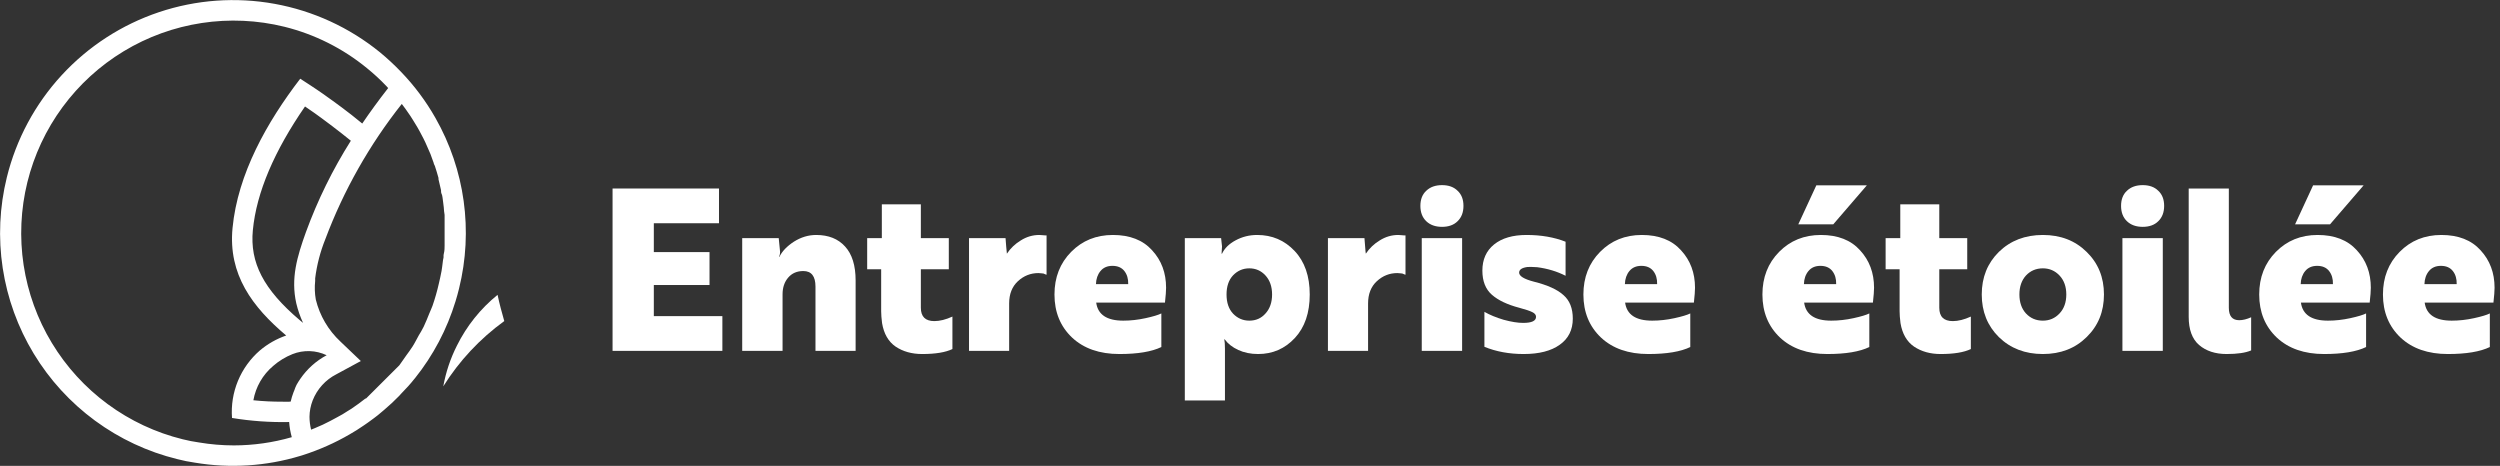<svg width="161" height="30" viewBox="0 0 161 30" fill="none" xmlns="http://www.w3.org/2000/svg">
<rect x="0" y="0" width="161" height="30" fill="#333333" stroke="none"/>
<path d="M26.72 24.363C27.901 22.888 28.789 21.202 29.339 19.394C29.417 19.132 29.496 18.864 29.561 18.589C30.484 14.866 29.941 10.93 28.043 7.596C27.432 6.519 26.689 5.522 25.83 4.631C25.401 4.183 24.946 3.761 24.468 3.367C22.506 1.772 20.173 0.698 17.685 0.247C15.197 -0.205 12.636 -0.021 10.238 0.783C7.841 1.586 5.686 2.983 3.973 4.842C2.26 6.702 1.044 8.965 0.44 11.42C-0.031 13.332 -0.121 15.319 0.175 17.267C0.472 19.214 1.149 21.084 2.169 22.769C3.189 24.455 4.531 25.922 6.118 27.089C7.705 28.256 9.507 29.098 11.419 29.568C11.797 29.666 12.179 29.743 12.565 29.797C14.821 30.173 17.133 30.025 19.322 29.365L19.453 29.326L19.787 29.215L19.904 29.175C20.941 28.812 21.936 28.338 22.87 27.761L22.968 27.702L23.414 27.408L23.689 27.218L23.833 27.113C24.003 26.989 24.167 26.871 24.33 26.74C24.494 26.609 24.546 26.563 24.651 26.471L24.743 26.393C25.081 26.108 25.404 25.807 25.712 25.489L25.823 25.365C26.15 25.031 26.445 24.71 26.694 24.39L26.72 24.363ZM27.853 19.695C27.794 19.859 27.715 20.016 27.65 20.18C27.532 20.468 27.421 20.762 27.283 21.044C27.145 21.326 27.08 21.404 26.975 21.587C26.87 21.771 26.72 22.078 26.569 22.314C26.419 22.55 26.308 22.687 26.177 22.871C26.046 23.054 25.882 23.296 25.718 23.525L23.571 25.666H23.532C23.244 25.895 22.942 26.111 22.635 26.321L22.379 26.478C22.17 26.616 21.96 26.746 21.725 26.864L21.273 27.107L20.788 27.349L20.278 27.571L20.035 27.67C19.968 27.4 19.933 27.123 19.931 26.845C19.935 26.484 20.004 26.127 20.134 25.791C20.42 25.059 20.965 24.457 21.666 24.101L23.237 23.25L21.927 22C21.144 21.271 20.591 20.329 20.337 19.289C20.268 18.894 20.255 18.491 20.297 18.091C20.294 18.035 20.294 17.978 20.297 17.921C20.406 17.056 20.626 16.209 20.952 15.4C22.131 12.26 23.792 9.322 25.875 6.693L25.954 6.798L26.137 7.046C26.235 7.19 26.34 7.328 26.432 7.472C26.523 7.616 26.55 7.649 26.602 7.74C26.654 7.832 26.785 8.028 26.87 8.179C26.956 8.33 26.969 8.356 27.021 8.447C27.073 8.539 27.185 8.755 27.263 8.906C27.342 9.056 27.349 9.082 27.394 9.174C27.44 9.266 27.545 9.502 27.61 9.665C27.676 9.829 27.689 9.835 27.722 9.921C27.794 10.11 27.866 10.3 27.931 10.497C27.931 10.556 27.977 10.614 28.003 10.68C28.088 10.935 28.167 11.197 28.239 11.459V11.544C28.298 11.78 28.35 12.009 28.402 12.245C28.402 12.33 28.402 12.421 28.448 12.507C28.494 12.592 28.514 12.86 28.54 13.037L28.579 13.351C28.579 13.515 28.612 13.678 28.632 13.842V14.176V14.654C28.632 14.772 28.632 14.883 28.632 15.001C28.632 15.119 28.632 15.322 28.632 15.479C28.632 15.636 28.632 15.708 28.632 15.819C28.632 15.931 28.632 16.153 28.586 16.317C28.54 16.481 28.586 16.533 28.553 16.638C28.52 16.742 28.507 17.004 28.475 17.188L28.435 17.456C28.383 17.731 28.324 18 28.259 18.274C28.15 18.755 28.014 19.23 27.853 19.695ZM18.183 25.869C17.559 25.871 16.937 25.841 16.317 25.777C16.47 24.916 16.919 24.136 17.587 23.571C17.957 23.247 18.38 22.988 18.837 22.805C19.189 22.665 19.566 22.6 19.945 22.612C20.323 22.624 20.695 22.715 21.037 22.877C20.358 23.239 19.776 23.76 19.341 24.396C19.256 24.52 19.171 24.651 19.099 24.782C19.027 24.913 19.001 25.018 18.955 25.136C18.935 25.176 18.917 25.218 18.903 25.26C18.828 25.456 18.766 25.658 18.72 25.863C18.556 25.882 18.333 25.869 18.183 25.869ZM19.701 14.949C19.132 16.533 18.72 17.921 19.08 19.532C19.183 19.966 19.33 20.39 19.518 20.795L19.289 20.605C16.978 18.641 16.081 16.919 16.284 14.818C16.52 12.376 17.678 9.704 19.643 6.857L20.258 7.282C20.729 7.616 21.77 8.389 22.595 9.063C21.424 10.916 20.454 12.889 19.701 14.949ZM15.06 28.684C14.307 28.683 13.556 28.619 12.814 28.494C12.464 28.445 12.116 28.377 11.773 28.291C10.029 27.862 8.386 27.092 6.939 26.028C5.492 24.963 4.268 23.623 3.339 22.086C2.409 20.549 1.792 18.843 1.521 17.067C1.251 15.291 1.333 13.479 1.763 11.734C2.193 9.99 2.962 8.347 4.027 6.9C5.091 5.453 6.431 4.229 7.968 3.3C9.506 2.37 11.211 1.752 12.987 1.482C14.764 1.212 16.576 1.294 18.32 1.724C20.266 2.207 22.08 3.117 23.63 4.388C24.071 4.745 24.489 5.13 24.88 5.541C24.923 5.581 24.962 5.625 24.998 5.671C24.383 6.457 23.826 7.223 23.329 7.956C22.412 7.19 21.456 6.51 21.031 6.208L20.841 6.071C20.566 5.881 20.284 5.685 19.99 5.495C19.695 5.305 19.544 5.207 19.335 5.069C17.194 7.858 15.309 11.197 14.975 14.687C14.687 17.679 16.251 19.767 18.431 21.607C17.812 21.82 17.237 22.147 16.736 22.569C16.119 23.104 15.635 23.776 15.323 24.53C15.012 25.285 14.881 26.102 14.942 26.917C16.158 27.117 17.389 27.205 18.621 27.178C18.645 27.509 18.702 27.835 18.791 28.154C17.578 28.504 16.322 28.682 15.06 28.684Z" fill="white"/>
<path d="M32.043 18.988C30.944 19.878 30.051 20.995 29.424 22.262C29.007 23.088 28.712 23.97 28.547 24.881C29.574 23.24 30.907 21.813 32.475 20.677C32.318 20.134 32.167 19.571 32.043 18.988Z" fill="white"/>
<path d="M46.521 22.596H39.449V12.14H46.303V14.377H42.106V16.235H45.693V18.355H42.106V20.359H46.521V22.596Z" fill="white"/>
<path d="M47.798 15.335H50.15L50.223 16.076C50.252 16.259 50.233 16.414 50.165 16.54H50.194C50.368 16.182 50.678 15.858 51.123 15.567C51.578 15.277 52.058 15.132 52.561 15.132C53.355 15.132 53.974 15.379 54.42 15.872C54.875 16.366 55.102 17.097 55.102 18.065V22.596H52.517V18.457C52.517 17.789 52.256 17.455 51.733 17.455C51.327 17.455 51.002 17.595 50.76 17.876C50.518 18.157 50.397 18.515 50.397 18.951V22.596H47.798V15.335Z" fill="white"/>
<path d="M55.846 15.335H56.79V13.157H59.303V15.335H61.103V17.339H59.303V19.822C59.303 20.393 59.593 20.679 60.174 20.679C60.522 20.679 60.91 20.582 61.336 20.388V22.479C60.89 22.692 60.242 22.799 59.39 22.799C58.722 22.799 58.151 22.639 57.676 22.32C57.212 22 56.921 21.497 56.805 20.809C56.766 20.5 56.747 20.243 56.747 20.04V17.339H55.846V15.335Z" fill="white"/>
<path d="M62.404 22.596V15.335H64.757C64.757 15.354 64.771 15.538 64.8 15.887C64.819 16.148 64.834 16.298 64.844 16.337C65.076 15.988 65.376 15.703 65.744 15.48C66.112 15.248 66.509 15.132 66.935 15.132C67.002 15.132 67.07 15.136 67.138 15.146C67.216 15.146 67.278 15.151 67.327 15.161H67.399V17.687H67.37C67.351 17.678 67.327 17.668 67.298 17.658C67.269 17.639 67.235 17.625 67.196 17.615C67.157 17.605 67.109 17.6 67.051 17.6C66.993 17.591 66.935 17.586 66.877 17.586C66.373 17.586 65.933 17.76 65.555 18.108C65.178 18.457 64.989 18.936 64.989 19.546V22.596H62.404Z" fill="white"/>
<path d="M71.669 15.132C72.763 15.132 73.605 15.461 74.196 16.119C74.796 16.768 75.096 17.571 75.096 18.53C75.096 18.733 75.072 19.052 75.024 19.488H70.595C70.701 20.262 71.282 20.65 72.337 20.65C72.812 20.65 73.291 20.596 73.775 20.49C74.259 20.384 74.598 20.282 74.791 20.185V22.349C74.172 22.649 73.271 22.799 72.09 22.799C70.812 22.799 69.796 22.446 69.041 21.739C68.286 21.023 67.908 20.098 67.908 18.965C67.908 17.862 68.266 16.947 68.983 16.221C69.699 15.495 70.595 15.132 71.669 15.132ZM72.657 18.297C72.666 17.959 72.584 17.678 72.41 17.455C72.236 17.232 71.979 17.121 71.64 17.121C71.311 17.121 71.055 17.232 70.871 17.455C70.687 17.678 70.59 17.959 70.58 18.297H72.657Z" fill="white"/>
<path d="M76.302 25.79V15.335H78.64L78.698 15.872L78.669 16.337H78.698C78.863 15.988 79.153 15.703 79.569 15.48C79.995 15.248 80.46 15.132 80.963 15.132C81.922 15.132 82.725 15.475 83.374 16.163C84.023 16.85 84.347 17.784 84.347 18.965C84.347 20.146 84.028 21.081 83.388 21.768C82.75 22.455 81.961 22.799 81.022 22.799C80.547 22.799 80.121 22.712 79.744 22.538C79.366 22.363 79.076 22.136 78.872 21.855H78.843C78.872 21.981 78.887 22.184 78.887 22.465V25.79H76.302ZM80.455 20.65C80.881 20.65 81.23 20.495 81.501 20.185C81.781 19.875 81.922 19.469 81.922 18.965C81.922 18.462 81.781 18.055 81.501 17.745C81.22 17.436 80.871 17.281 80.455 17.281C80.049 17.281 79.7 17.431 79.41 17.731C79.129 18.031 78.989 18.442 78.989 18.965C78.989 19.488 79.129 19.899 79.41 20.2C79.7 20.5 80.049 20.65 80.455 20.65Z" fill="white"/>
<path d="M85.519 22.596V15.335H87.871C87.871 15.354 87.886 15.538 87.915 15.887C87.934 16.148 87.949 16.298 87.959 16.337C88.191 15.988 88.491 15.703 88.859 15.48C89.227 15.248 89.624 15.132 90.05 15.132C90.118 15.132 90.185 15.136 90.253 15.146C90.331 15.146 90.393 15.151 90.442 15.161H90.514V17.687H90.485C90.466 17.678 90.442 17.668 90.413 17.658C90.384 17.639 90.35 17.625 90.311 17.615C90.272 17.605 90.224 17.6 90.166 17.6C90.108 17.591 90.05 17.586 89.992 17.586C89.488 17.586 89.048 17.76 88.67 18.108C88.293 18.457 88.104 18.936 88.104 19.546V22.596H85.519Z" fill="white"/>
<path d="M91.561 15.335H94.16V22.596H91.561V15.335ZM91.851 14.246C91.599 14.004 91.473 13.675 91.473 13.258C91.473 12.842 91.599 12.518 91.851 12.286C92.103 12.043 92.442 11.922 92.868 11.922C93.293 11.922 93.627 12.043 93.869 12.286C94.121 12.518 94.247 12.842 94.247 13.258C94.247 13.675 94.121 14.004 93.869 14.246C93.627 14.488 93.293 14.609 92.868 14.609C92.442 14.609 92.103 14.488 91.851 14.246Z" fill="white"/>
<path d="M98.921 20.403C98.921 20.277 98.839 20.175 98.674 20.098C98.519 20.02 98.243 19.928 97.847 19.822C97.072 19.619 96.481 19.338 96.075 18.98C95.668 18.622 95.465 18.104 95.465 17.426C95.465 16.71 95.717 16.148 96.22 15.742C96.724 15.335 97.421 15.132 98.311 15.132C99.25 15.132 100.088 15.277 100.823 15.567V17.76C100.272 17.479 99.662 17.295 98.994 17.208C98.703 17.189 98.495 17.184 98.369 17.194C98.011 17.242 97.832 17.363 97.832 17.557C97.832 17.779 98.147 17.973 98.776 18.138C99.666 18.36 100.305 18.651 100.693 19.009C101.09 19.357 101.288 19.861 101.288 20.519C101.288 21.245 101.007 21.807 100.446 22.203C99.894 22.6 99.12 22.799 98.122 22.799C97.193 22.799 96.351 22.644 95.596 22.334V20.083C95.934 20.277 96.346 20.447 96.83 20.592C97.324 20.727 97.745 20.795 98.093 20.795C98.645 20.795 98.921 20.664 98.921 20.403Z" fill="white"/>
<path d="M105.732 15.132C106.826 15.132 107.668 15.461 108.259 16.119C108.859 16.768 109.159 17.571 109.159 18.53C109.159 18.733 109.135 19.052 109.086 19.488H104.657C104.764 20.262 105.345 20.65 106.4 20.65C106.874 20.65 107.354 20.596 107.838 20.49C108.322 20.384 108.66 20.282 108.854 20.185V22.349C108.235 22.649 107.334 22.799 106.153 22.799C104.875 22.799 103.859 22.446 103.104 21.739C102.349 21.023 101.971 20.098 101.971 18.965C101.971 17.862 102.329 16.947 103.046 16.221C103.762 15.495 104.657 15.132 105.732 15.132ZM106.719 18.297C106.729 17.959 106.647 17.678 106.473 17.455C106.298 17.232 106.042 17.121 105.703 17.121C105.374 17.121 105.117 17.232 104.933 17.455C104.749 17.678 104.653 17.959 104.643 18.297H106.719Z" fill="white"/>
<path d="M117.261 15.132C118.355 15.132 119.198 15.461 119.788 16.119C120.388 16.768 120.689 17.571 120.689 18.53C120.689 18.733 120.664 19.052 120.616 19.488H116.187C116.293 20.262 116.874 20.65 117.929 20.65C118.404 20.65 118.883 20.596 119.367 20.49C119.851 20.384 120.19 20.282 120.384 20.185V22.349C119.764 22.649 118.864 22.799 117.683 22.799C116.405 22.799 115.388 22.446 114.633 21.739C113.878 21.023 113.5 20.098 113.5 18.965C113.5 17.862 113.859 16.947 114.575 16.221C115.291 15.495 116.187 15.132 117.261 15.132ZM118.249 18.297C118.259 17.959 118.176 17.678 118.002 17.455C117.828 17.232 117.571 17.121 117.232 17.121C116.903 17.121 116.647 17.232 116.463 17.455C116.279 17.678 116.182 17.959 116.172 18.297H118.249ZM115.809 14.449L116.971 11.937H120.224L118.06 14.449H115.809Z" fill="white"/>
<path d="M121.434 15.335H122.378V13.157H124.89V15.335H126.69V17.339H124.89V19.822C124.89 20.393 125.18 20.679 125.761 20.679C126.11 20.679 126.497 20.582 126.923 20.388V22.479C126.477 22.692 125.829 22.799 124.977 22.799C124.309 22.799 123.738 22.639 123.263 22.32C122.799 22 122.508 21.497 122.392 20.809C122.353 20.5 122.334 20.243 122.334 20.04V17.339H121.434V15.335Z" fill="white"/>
<path d="M128.728 16.221C129.474 15.495 130.418 15.132 131.56 15.132C132.702 15.132 133.641 15.495 134.377 16.221C135.123 16.947 135.495 17.862 135.495 18.965C135.495 20.069 135.123 20.984 134.377 21.71C133.641 22.436 132.702 22.799 131.56 22.799C130.418 22.799 129.474 22.436 128.728 21.71C127.993 20.984 127.625 20.069 127.625 18.965C127.625 17.862 127.993 16.947 128.728 16.221ZM131.56 20.65C131.986 20.65 132.344 20.495 132.635 20.185C132.925 19.875 133.07 19.469 133.07 18.965C133.07 18.462 132.925 18.055 132.635 17.745C132.344 17.436 131.986 17.281 131.56 17.281C131.124 17.281 130.761 17.436 130.471 17.745C130.19 18.055 130.05 18.462 130.05 18.965C130.05 19.469 130.19 19.875 130.471 20.185C130.761 20.495 131.124 20.65 131.56 20.65Z" fill="white"/>
<path d="M136.684 15.335H139.284V22.596H136.684V15.335ZM136.975 14.246C136.723 14.004 136.597 13.675 136.597 13.258C136.597 12.842 136.723 12.518 136.975 12.286C137.227 12.043 137.565 11.922 137.991 11.922C138.417 11.922 138.751 12.043 138.993 12.286C139.245 12.518 139.371 12.842 139.371 13.258C139.371 13.675 139.245 14.004 138.993 14.246C138.751 14.488 138.417 14.609 137.991 14.609C137.565 14.609 137.227 14.488 136.975 14.246Z" fill="white"/>
<path d="M140.952 20.403V12.14H143.537V19.822C143.537 20.355 143.759 20.621 144.205 20.621C144.437 20.621 144.694 20.558 144.974 20.432V22.567C144.616 22.721 144.089 22.799 143.392 22.799C142.665 22.799 142.075 22.605 141.62 22.218C141.175 21.831 140.952 21.226 140.952 20.403Z" fill="white"/>
<path d="M149.254 15.132C150.348 15.132 151.19 15.461 151.781 16.119C152.381 16.768 152.681 17.571 152.681 18.53C152.681 18.733 152.657 19.052 152.608 19.488H148.179C148.286 20.262 148.867 20.65 149.922 20.65C150.396 20.65 150.875 20.596 151.359 20.49C151.843 20.384 152.182 20.282 152.376 20.185V22.349C151.756 22.649 150.856 22.799 149.675 22.799C148.397 22.799 147.381 22.446 146.625 21.739C145.87 21.023 145.493 20.098 145.493 18.965C145.493 17.862 145.851 16.947 146.567 16.221C147.284 15.495 148.179 15.132 149.254 15.132ZM150.241 18.297C150.251 17.959 150.169 17.678 149.994 17.455C149.82 17.232 149.564 17.121 149.225 17.121C148.896 17.121 148.639 17.232 148.455 17.455C148.271 17.678 148.174 17.959 148.165 18.297H150.241ZM147.802 14.449L148.963 11.937H152.216L150.052 14.449H147.802Z" fill="white"/>
<path d="M157.223 15.132C158.317 15.132 159.159 15.461 159.75 16.119C160.35 16.768 160.65 17.571 160.65 18.53C160.65 18.733 160.626 19.052 160.578 19.488H156.149C156.255 20.262 156.836 20.65 157.891 20.65C158.366 20.65 158.845 20.596 159.329 20.49C159.813 20.384 160.152 20.282 160.345 20.185V22.349C159.726 22.649 158.825 22.799 157.644 22.799C156.366 22.799 155.35 22.446 154.595 21.739C153.84 21.023 153.462 20.098 153.462 18.965C153.462 17.862 153.82 16.947 154.537 16.221C155.253 15.495 156.149 15.132 157.223 15.132ZM158.211 18.297C158.22 17.959 158.138 17.678 157.964 17.455C157.79 17.232 157.533 17.121 157.194 17.121C156.865 17.121 156.608 17.232 156.425 17.455C156.241 17.678 156.144 17.959 156.134 18.297H158.211Z" fill="white"/>
</svg>
